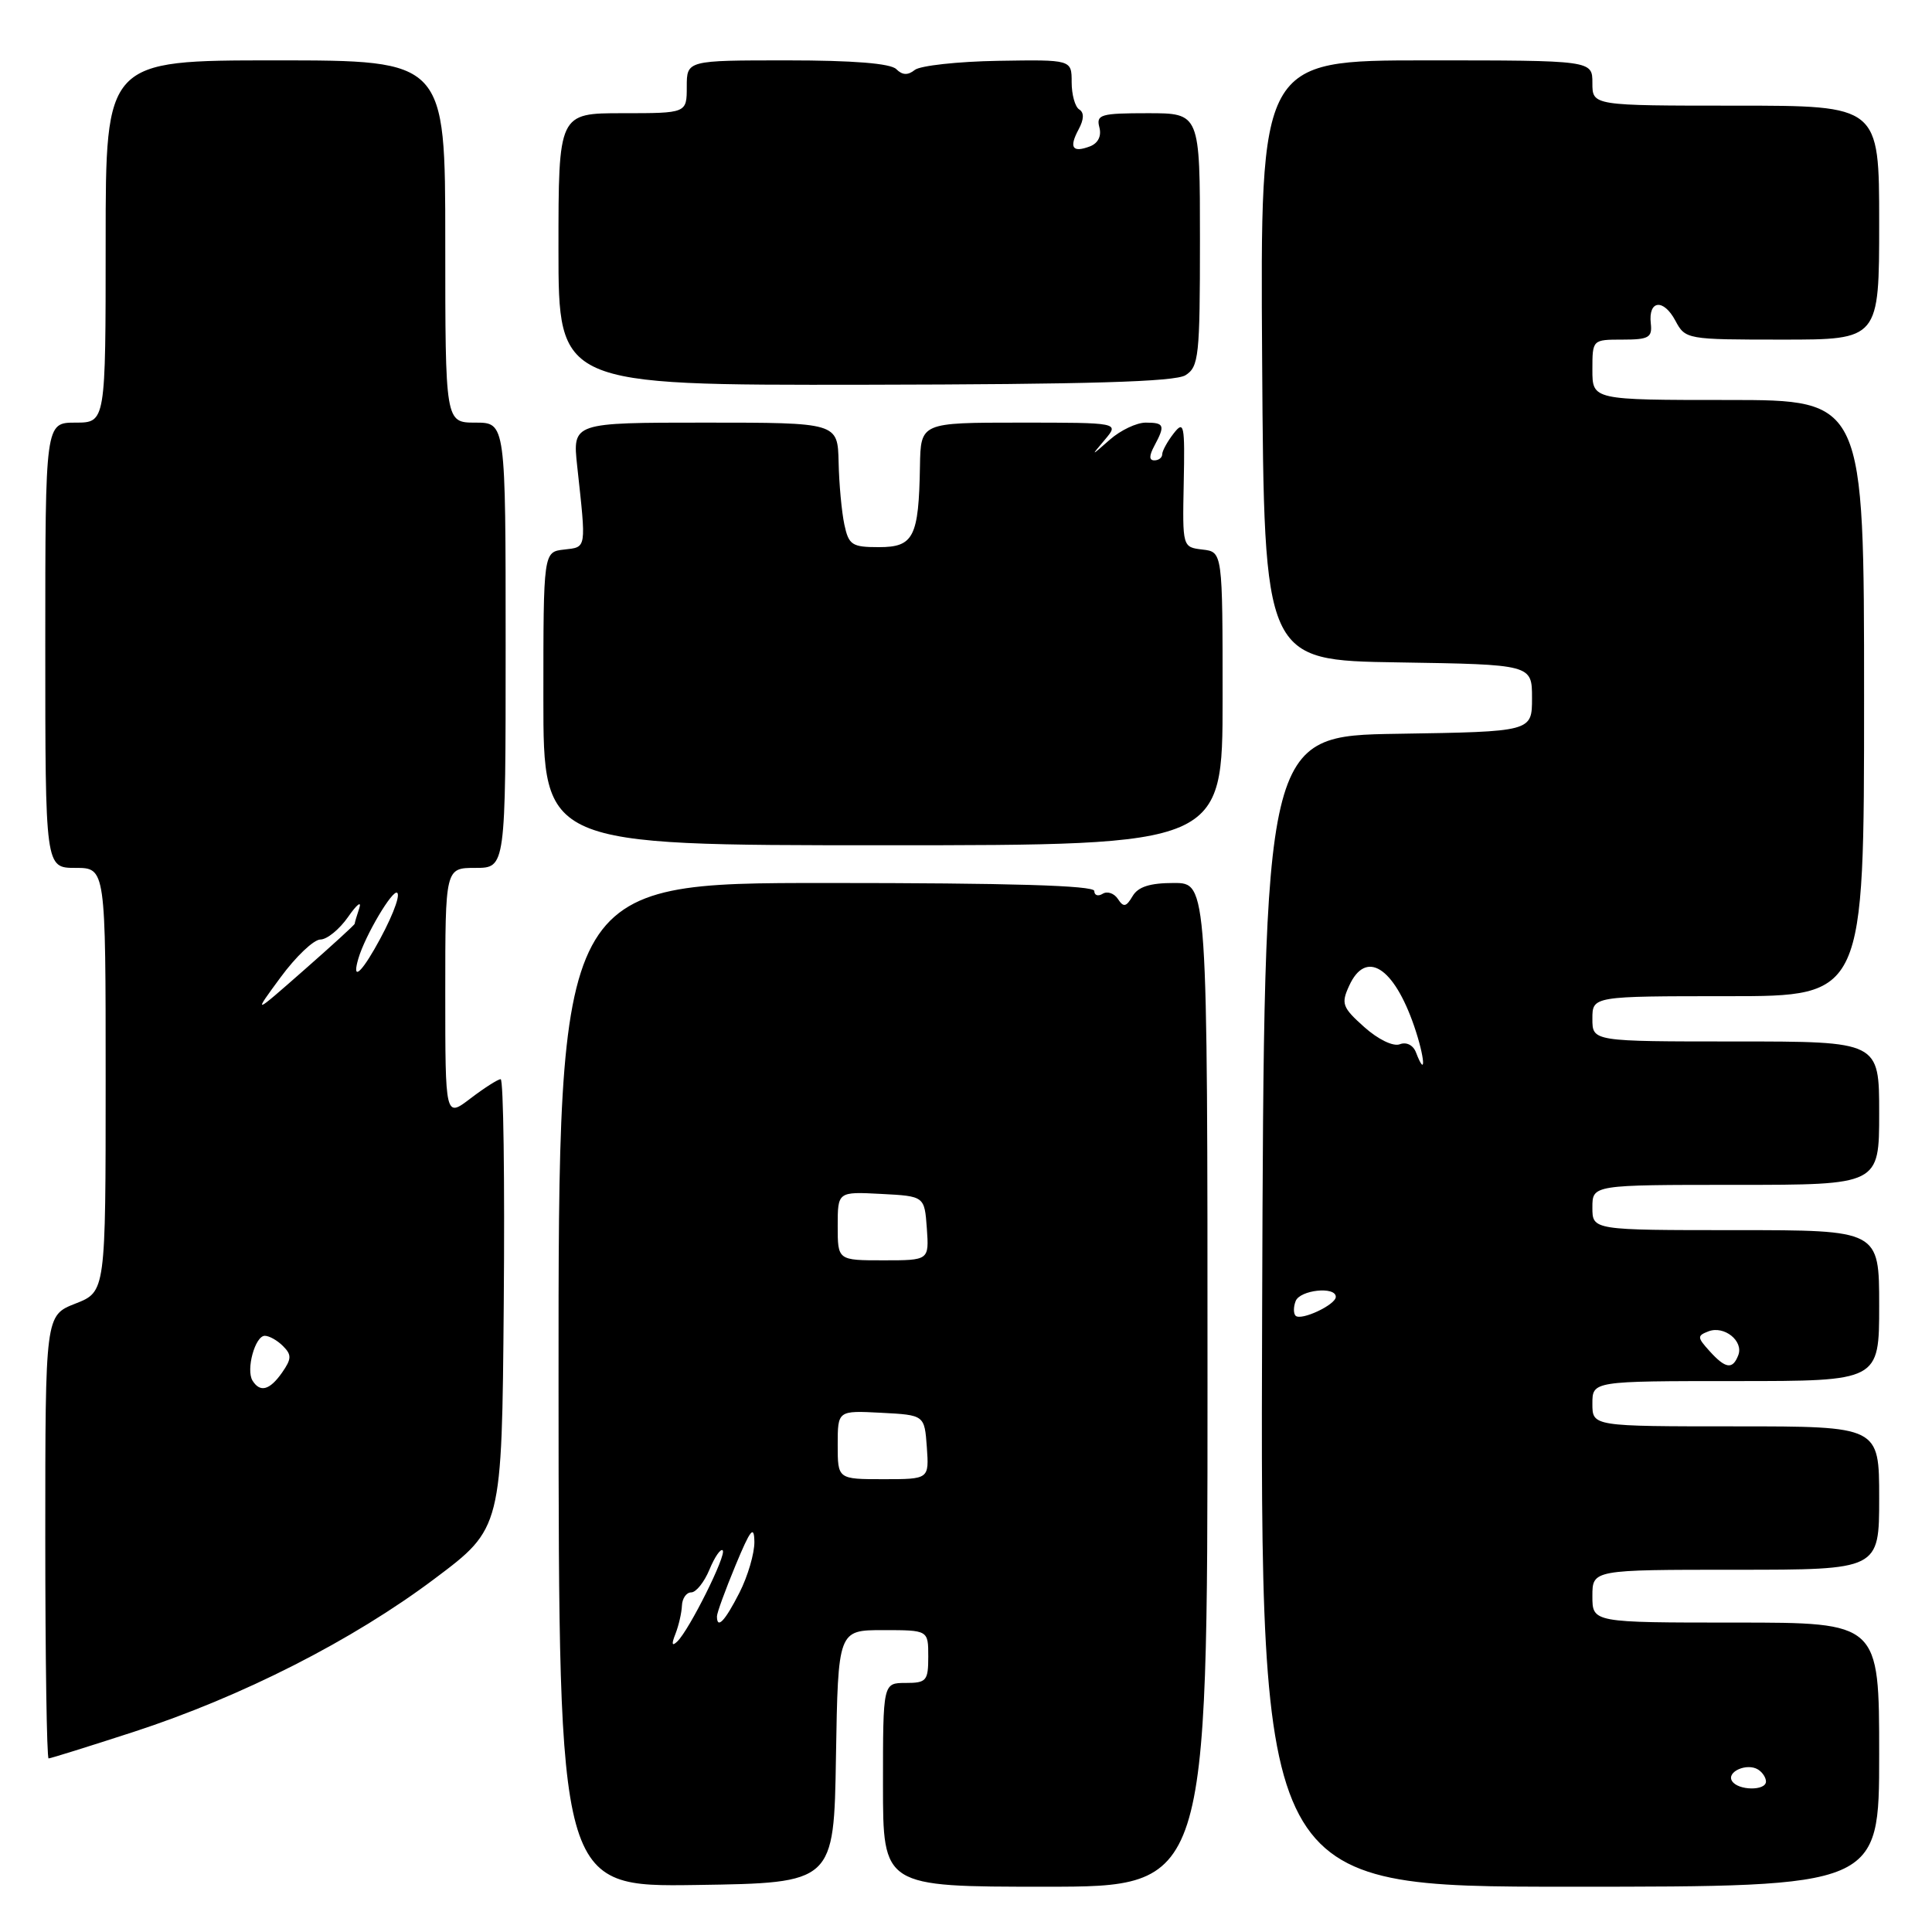 <?xml version="1.0" encoding="UTF-8" standalone="no"?>
<!DOCTYPE svg PUBLIC "-//W3C//DTD SVG 1.1//EN" "http://www.w3.org/Graphics/SVG/1.1/DTD/svg11.dtd" >
<svg xmlns="http://www.w3.org/2000/svg" xmlns:xlink="http://www.w3.org/1999/xlink" version="1.1" viewBox="0 0 256 256">
 <g >
 <path fill="currentColor"
d=" M 110.77 232.75 C 111.05 216.00 111.05 216.00 117.02 216.00 C 123.00 216.00 123.00 216.00 123.00 219.50 C 123.00 222.72 122.76 223.00 120.00 223.00 C 117.00 223.00 117.00 223.00 117.00 236.50 C 117.00 250.00 117.00 250.00 138.50 250.00 C 160.00 250.00 160.00 250.00 160.00 183.50 C 160.00 117.00 160.00 117.00 155.55 117.00 C 152.37 117.00 150.80 117.50 150.07 118.75 C 149.22 120.19 148.87 120.25 148.13 119.12 C 147.63 118.36 146.72 118.05 146.11 118.43 C 145.50 118.81 145.00 118.64 145.00 118.06 C 145.00 117.33 133.82 117.00 109.49 117.00 C 73.99 117.00 73.99 117.00 74.01 183.52 C 74.04 250.04 74.04 250.04 92.27 249.77 C 110.50 249.50 110.50 249.50 110.77 232.75 Z  M 249.00 232.50 C 249.00 215.00 249.00 215.00 230.00 215.00 C 211.00 215.00 211.00 215.00 211.00 211.50 C 211.00 208.00 211.00 208.00 230.00 208.00 C 249.00 208.00 249.00 208.00 249.00 198.50 C 249.00 189.00 249.00 189.00 230.00 189.00 C 211.00 189.00 211.00 189.00 211.00 186.00 C 211.00 183.00 211.00 183.00 230.00 183.00 C 249.00 183.00 249.00 183.00 249.00 173.00 C 249.00 163.00 249.00 163.00 230.00 163.00 C 211.00 163.00 211.00 163.00 211.00 160.00 C 211.00 157.00 211.00 157.00 230.00 157.00 C 249.00 157.00 249.00 157.00 249.00 147.50 C 249.00 138.00 249.00 138.00 230.00 138.00 C 211.00 138.00 211.00 138.00 211.00 135.00 C 211.00 132.00 211.00 132.00 229.00 132.00 C 247.00 132.00 247.00 132.00 247.00 92.50 C 247.00 53.00 247.00 53.00 229.00 53.00 C 211.00 53.00 211.00 53.00 211.00 49.00 C 211.00 45.00 211.00 45.00 214.99 45.00 C 218.47 45.00 218.95 44.73 218.74 42.86 C 218.39 39.77 220.41 39.53 221.99 42.48 C 223.32 44.97 223.47 45.00 236.17 45.00 C 249.00 45.00 249.00 45.00 249.00 29.50 C 249.00 14.00 249.00 14.00 230.00 14.00 C 211.00 14.00 211.00 14.00 211.00 11.00 C 211.00 8.00 211.00 8.00 188.99 8.00 C 166.98 8.00 166.98 8.00 167.24 47.75 C 167.50 87.50 167.50 87.50 185.25 87.77 C 203.00 88.05 203.00 88.05 203.00 92.50 C 203.00 96.95 203.00 96.95 185.25 97.23 C 167.50 97.50 167.50 97.50 167.24 173.75 C 166.99 250.00 166.99 250.00 207.99 250.00 C 249.00 250.00 249.00 250.00 249.00 232.50 Z  M 17.69 229.49 C 32.06 224.81 46.72 217.36 57.60 209.18 C 66.50 202.50 66.50 202.50 66.75 172.75 C 66.89 156.39 66.71 143.00 66.34 143.00 C 65.98 143.00 64.18 144.15 62.34 145.55 C 59.00 148.10 59.00 148.10 59.00 131.55 C 59.00 115.00 59.00 115.00 63.00 115.00 C 67.00 115.00 67.00 115.00 67.00 85.50 C 67.00 56.00 67.00 56.00 63.00 56.00 C 59.00 56.00 59.00 56.00 59.00 32.00 C 59.00 8.00 59.00 8.00 36.50 8.00 C 14.00 8.00 14.00 8.00 14.00 32.00 C 14.00 56.00 14.00 56.00 10.00 56.00 C 6.00 56.00 6.00 56.00 6.00 85.50 C 6.00 115.00 6.00 115.00 10.00 115.00 C 14.00 115.00 14.00 115.00 14.00 143.08 C 14.00 171.16 14.00 171.16 10.00 172.73 C 6.00 174.30 6.00 174.30 6.00 203.65 C 6.00 219.79 6.20 233.00 6.44 233.00 C 6.69 233.00 11.75 231.42 17.69 229.49 Z  M 162.00 92.57 C 162.00 73.13 162.00 73.13 159.34 72.82 C 156.68 72.50 156.68 72.50 156.85 64.00 C 157.01 56.24 156.89 55.67 155.51 57.44 C 154.68 58.51 154.00 59.75 154.00 60.19 C 154.00 60.64 153.53 61.00 152.96 61.00 C 152.25 61.00 152.25 60.40 152.96 59.07 C 154.42 56.35 154.29 56.00 151.81 56.00 C 150.61 56.00 148.48 57.01 147.07 58.25 C 144.51 60.50 144.51 60.50 146.41 58.25 C 148.31 56.00 148.31 56.00 135.15 56.00 C 122.00 56.00 122.00 56.00 121.90 61.75 C 121.74 71.18 121.07 72.50 116.46 72.50 C 112.89 72.50 112.46 72.22 111.88 69.50 C 111.53 67.85 111.18 64.14 111.12 61.25 C 111.00 56.00 111.00 56.00 93.43 56.00 C 75.86 56.00 75.86 56.00 76.48 61.75 C 77.69 72.88 77.76 72.47 74.75 72.82 C 72.00 73.13 72.00 73.13 72.00 92.57 C 72.00 112.00 72.00 112.00 117.00 112.00 C 162.00 112.00 162.00 112.00 162.00 92.57 Z  M 157.08 49.72 C 158.85 48.61 159.00 47.19 159.00 31.76 C 159.00 15.00 159.00 15.00 152.09 15.00 C 145.85 15.00 145.23 15.18 145.67 16.86 C 145.98 18.02 145.51 18.97 144.44 19.39 C 142.10 20.28 141.62 19.57 142.92 17.15 C 143.64 15.81 143.67 14.91 143.00 14.50 C 142.45 14.16 142.00 12.54 142.00 10.89 C 142.00 7.90 142.00 7.90 132.25 8.06 C 126.89 8.15 121.92 8.70 121.21 9.27 C 120.30 10.00 119.57 9.97 118.76 9.16 C 118.00 8.40 113.04 8.00 104.30 8.00 C 91.00 8.00 91.00 8.00 91.00 11.50 C 91.00 15.00 91.00 15.00 82.50 15.00 C 74.00 15.00 74.00 15.00 74.00 33.02 C 74.00 51.04 74.00 51.04 114.58 50.98 C 144.26 50.93 155.68 50.59 157.08 49.72 Z  M 89.50 216.50 C 89.93 215.40 90.32 213.71 90.36 212.75 C 90.40 211.79 90.95 211.00 91.59 211.00 C 92.23 211.00 93.32 209.64 94.01 207.97 C 94.70 206.30 95.49 205.16 95.76 205.43 C 96.32 205.98 91.34 215.97 89.75 217.50 C 89.03 218.19 88.95 217.88 89.50 216.50 Z  M 95.00 214.17 C 95.00 213.71 96.11 210.68 97.46 207.42 C 99.44 202.65 99.92 202.04 99.96 204.29 C 99.98 205.82 99.09 208.86 97.98 211.04 C 96.04 214.84 95.00 215.93 95.00 214.17 Z  M 111.00 191.45 C 111.00 186.90 111.00 186.90 116.75 187.20 C 122.50 187.50 122.50 187.50 122.81 191.75 C 123.11 196.00 123.11 196.00 117.06 196.00 C 111.00 196.00 111.00 196.00 111.00 191.45 Z  M 111.00 162.45 C 111.00 157.90 111.00 157.90 116.75 158.20 C 122.50 158.50 122.50 158.50 122.81 162.75 C 123.11 167.00 123.11 167.00 117.06 167.00 C 111.00 167.00 111.00 167.00 111.00 162.45 Z  M 229.50 235.99 C 228.74 234.77 231.48 233.56 232.95 234.47 C 233.53 234.83 234.00 235.54 234.00 236.06 C 234.00 237.32 230.28 237.27 229.50 235.99 Z  M 226.52 179.02 C 224.88 177.21 224.87 176.99 226.38 176.41 C 228.46 175.61 231.06 177.69 230.33 179.57 C 229.59 181.51 228.64 181.37 226.52 179.02 Z  M 171.67 174.34 C 171.38 174.04 171.38 173.17 171.68 172.40 C 172.25 170.92 177.00 170.41 177.00 171.84 C 177.00 172.89 172.39 175.05 171.67 174.34 Z  M 187.62 139.44 C 187.25 138.48 186.35 138.03 185.48 138.37 C 184.61 138.70 182.62 137.74 180.77 136.09 C 177.86 133.49 177.68 132.99 178.77 130.62 C 180.97 125.79 184.67 128.09 187.38 135.96 C 188.81 140.12 189.01 143.07 187.62 139.44 Z  M 33.46 182.94 C 32.57 181.49 33.80 177.00 35.09 177.00 C 35.67 177.00 36.76 177.61 37.51 178.37 C 38.66 179.52 38.64 180.06 37.38 181.87 C 35.74 184.21 34.47 184.56 33.46 182.94 Z  M 37.18 129.50 C 39.20 126.75 41.57 124.50 42.45 124.49 C 43.33 124.49 44.98 123.14 46.13 121.49 C 47.27 119.85 47.94 119.32 47.61 120.33 C 47.27 121.34 47.00 122.27 47.00 122.40 C 47.00 122.54 43.96 125.31 40.25 128.57 C 33.50 134.50 33.50 134.50 37.18 129.50 Z  M 47.49 127.00 C 48.39 123.94 52.07 117.74 52.64 118.31 C 53.09 118.75 51.73 122.09 49.61 125.77 C 47.61 129.23 46.67 129.78 47.49 127.00 Z "/>
</g>
</svg>
